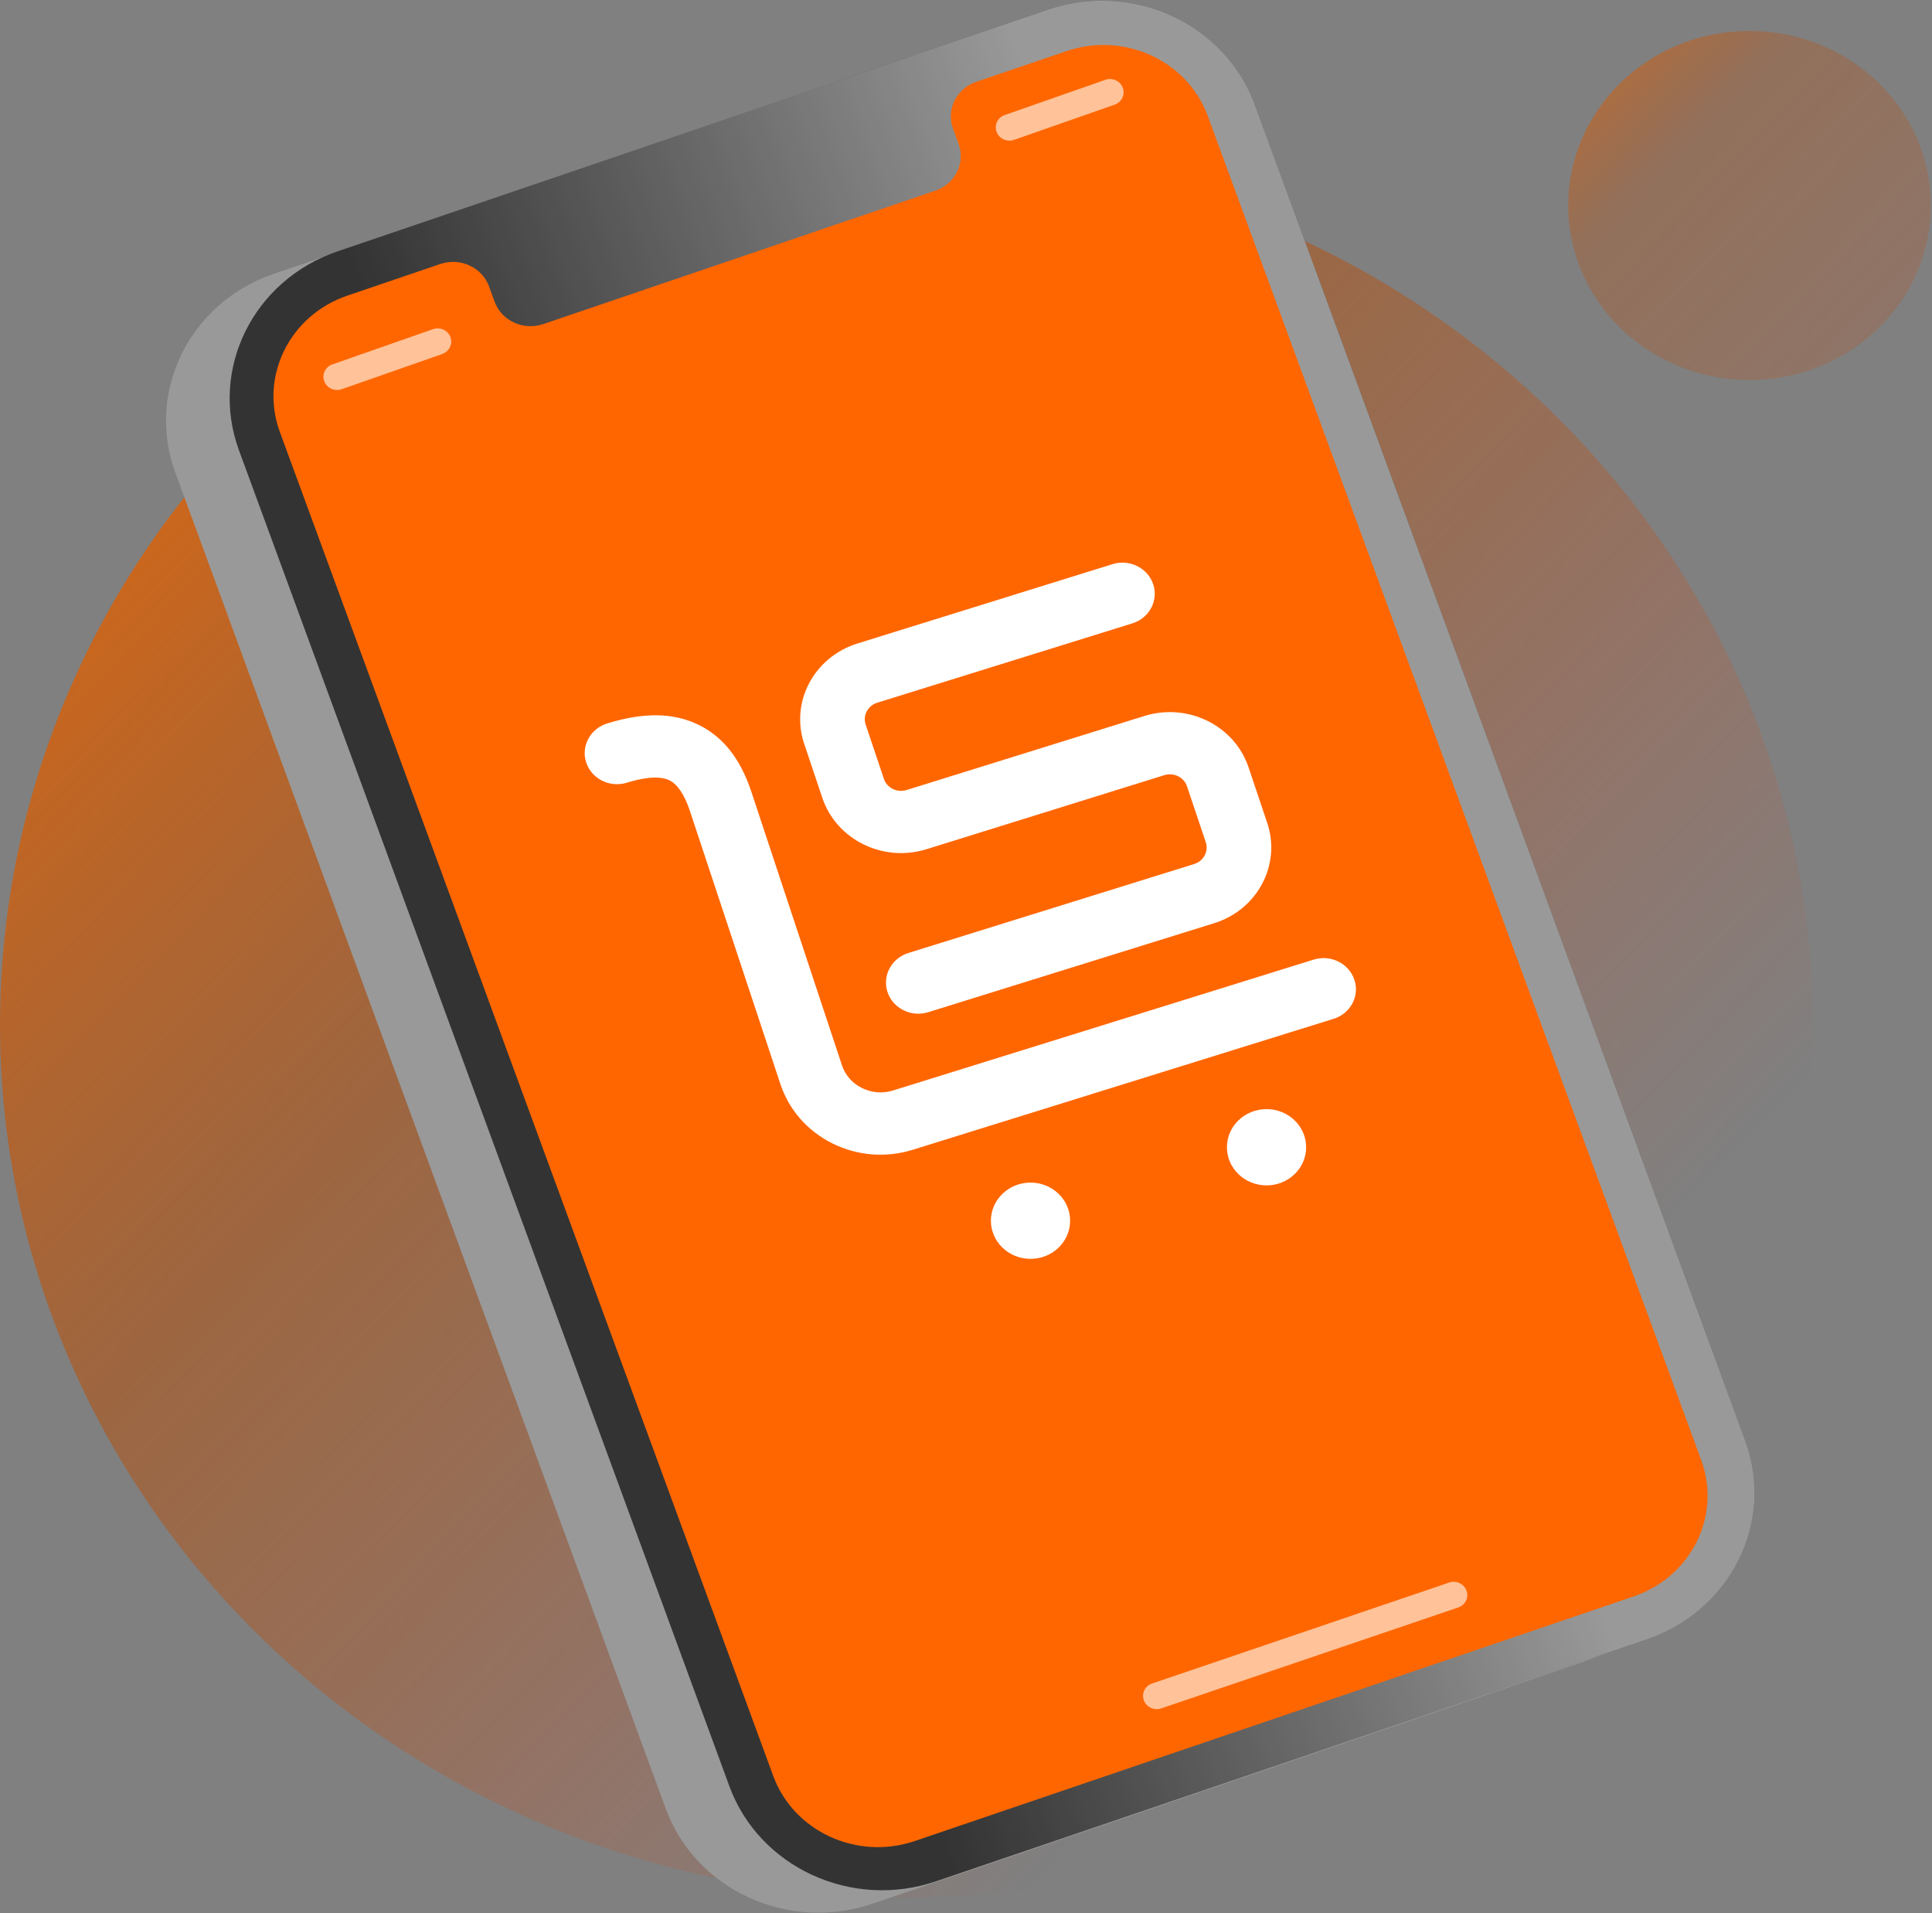 <?xml version="1.0" encoding="UTF-8"?>
<svg width="200px" height="198px" viewBox="0 0 200 198" version="1.1" xmlns="http://www.w3.org/2000/svg" xmlns:xlink="http://www.w3.org/1999/xlink">
    <rect x="0" y="0" width="200" height="198" fill="#808080" stroke="none"/>
    <!-- Generator: Sketch 58 (84663) - https://sketch.com -->
    <title>Group 22</title>
    <desc>Created with Sketch.</desc>
    <defs>
        <linearGradient x1="78.326%" y1="76.242%" x2="-5.178%" y2="-1.127%" id="linearGradient-1">
            <stop stop-color="#FF3A08" stop-opacity="0" offset="0%"></stop>
            <stop stop-color="#E84005" stop-opacity="0.107" offset="10.81%"></stop>
            <stop stop-color="#CF4602" stop-opacity="0.252" offset="25.35%"></stop>
            <stop stop-color="#BF4A01" stop-opacity="0.384" offset="38.62%"></stop>
            <stop stop-color="#BA4B00" stop-opacity="0.49" offset="49.33%"></stop>
            <stop stop-color="#FE6F01" offset="100%"></stop>
        </linearGradient>
        <linearGradient x1="192.725%" y1="182.228%" x2="-224.797%" y2="-204.62%" id="linearGradient-2">
            <stop stop-color="#FF3A08" stop-opacity="0" offset="0%"></stop>
            <stop stop-color="#E84005" stop-opacity="0.107" offset="10.81%"></stop>
            <stop stop-color="#CF4602" stop-opacity="0.252" offset="25.35%"></stop>
            <stop stop-color="#BF4A01" stop-opacity="0.384" offset="38.62%"></stop>
            <stop stop-color="#FE6F01" offset="49.33%"></stop>
            <stop stop-color="#FE6F01" offset="100%"></stop>
        </linearGradient>
        <linearGradient x1="29.857%" y1="59.278%" x2="68.975%" y2="41.264%" id="linearGradient-3">
            <stop stop-color="#FFFFFF" stop-opacity="0" offset="0%"></stop>
            <stop stop-color="#FFFFFF" offset="100%"></stop>
        </linearGradient>
    </defs>
    <g id="Page-1" stroke="none" stroke-width="1" fill="none" fill-rule="evenodd">
        <g id="Desktop-HD-Copy-3" transform="translate(-240, -1340)" fill-rule="nonzero">
            <g id="Group-22" transform="translate(240, 1339)">
                <ellipse id="Oval" fill="url(#linearGradient-1)" cx="93.833" cy="107.07" rx="93.833" ry="90.321"></ellipse>
                <ellipse id="Oval" fill-opacity="0.75" fill="url(#linearGradient-2)" cx="181.111" cy="22.267" rx="18.767" ry="18.064"></ellipse>
                <g id="Group" transform="translate(16.667, 0)">
                    <path d="M147.2,173.016 L73.633,198.043 C64.911,201.005 55.344,196.61 52.256,188.214 L1.478,49.914 C-1.6,41.519 2.967,32.31 11.689,29.337 L85.256,4.31 C93.978,1.348 103.544,5.743 106.633,14.139 L157.411,152.439 C160.489,160.834 155.922,170.053 147.2,173.016 Z" id="Path" fill="#999999"></path>
                    <path d="M153.789,170.695 L80.222,195.722 C71.5,198.684 61.933,194.289 58.844,185.893 L8.067,47.594 C4.989,39.198 9.556,29.989 18.278,27.016 L91.844,1.989 C100.567,-0.973 110.133,3.422 113.222,11.818 L164,150.118 C167.089,158.513 162.511,167.733 153.789,170.695 Z" id="Path" fill="#333333"></path>
                    <path d="M153.789,170.695 L80.222,195.722 C71.5,198.684 61.933,194.289 58.844,185.893 L8.067,47.594 C4.989,39.198 9.556,29.989 18.278,27.016 L91.844,1.989 C100.567,-0.973 110.133,3.422 113.222,11.818 L164,150.118 C167.089,158.513 162.511,167.733 153.789,170.695 Z" id="Path" fill="url(#linearGradient-3)" opacity="0.5"></path>
                    <path d="M108.367,13.016 L159.444,152.128 C161.556,157.882 158.422,164.203 152.444,166.235 L78.033,191.551 C72.056,193.583 65.489,190.567 63.378,184.813 L12.3,45.701 C10.189,39.947 13.322,33.626 19.3,31.594 L28.922,28.321 C30.978,27.626 33.233,28.663 33.956,30.642 L34.533,32.225 C35.256,34.203 37.511,35.241 39.567,34.545 L80.156,20.738 C82.211,20.043 83.289,17.872 82.567,15.893 L81.989,14.31 C81.267,12.332 82.344,10.16 84.4,9.465 L93.711,6.299 C99.7,4.246 106.256,7.262 108.367,13.016 Z" id="Path" fill="#FF6600"></path>
                    <path d="M29.1,37.647 L18.711,41.283 C17.967,41.54 17.156,41.166 16.9,40.449 L16.9,40.449 C16.633,39.733 17.022,38.952 17.767,38.706 L28.156,35.07 C28.9,34.813 29.711,35.187 29.967,35.904 L29.967,35.904 C30.222,36.61 29.833,37.39 29.1,37.647 Z" id="Path" fill="#FFC299"></path>
                    <path d="M134.278,167.38 L103.556,177.818 C102.811,178.075 102,177.701 101.744,176.984 L101.744,176.984 C101.478,176.267 101.867,175.487 102.611,175.241 L133.333,164.802 C134.078,164.545 134.889,164.92 135.144,165.636 L135.144,165.636 C135.411,166.353 135.022,167.134 134.278,167.38 Z" id="Path" fill="#FFC299"></path>
                    <path d="M98.7,11.84 L88.311,15.476 C87.567,15.733 86.756,15.358 86.5,14.642 L86.5,14.642 C86.233,13.925 86.622,13.144 87.367,12.898 L97.756,9.262 C98.5,9.005 99.311,9.38 99.567,10.096 L99.567,10.096 C99.833,10.802 99.444,11.594 98.7,11.84 Z" id="Path" fill="#FFC299"></path>
                </g>
                <g id="Group" transform="translate(60, 58.824)" fill="#FFFFFF">
                    <path d="M78.056,47.626 L34.5,61.176 C31.722,62.043 28.767,61.807 26.178,60.524 C23.589,59.241 21.678,57.059 20.789,54.385 L11.4,26.053 C10.844,24.406 10.133,23.348 9.3,22.941 C8.144,22.374 6.267,22.759 4.9,23.187 C3.144,23.733 1.256,22.802 0.689,21.112 C0.122,19.422 1.089,17.604 2.844,17.059 C6.633,15.882 9.744,15.925 12.344,17.209 C14.856,18.449 16.633,20.695 17.767,24.086 L27.156,52.428 C27.5,53.465 28.233,54.299 29.233,54.791 C30.233,55.283 31.367,55.38 32.433,55.048 L75.989,41.497 C77.744,40.952 79.633,41.882 80.2,43.572 C80.778,45.262 79.811,47.08 78.056,47.626 Z" id="Path"></path>
                    <ellipse id="Oval" cx="71.111" cy="60.92" rx="4.1" ry="3.947"></ellipse>
                    <ellipse id="Oval" cx="46.678" cy="68.524" rx="4.1" ry="3.947"></ellipse>
                    <path d="M65.678,37.733 L36.089,46.941 C34.333,47.487 32.444,46.556 31.878,44.866 C31.311,43.176 32.278,41.358 34.033,40.813 L63.622,31.604 C64.6,31.305 65.133,30.289 64.822,29.348 L62.878,23.561 C62.567,22.62 61.511,22.107 60.533,22.406 L35.9,30.075 C31.411,31.465 26.589,29.091 25.133,24.77 L23.244,19.144 C21.8,14.824 24.267,10.182 28.756,8.781 L55.167,0.567 C56.922,0.021 58.811,0.952 59.378,2.642 C59.944,4.332 58.978,6.15 57.222,6.695 L30.811,14.909 C29.833,15.209 29.3,16.225 29.611,17.166 L31.5,22.791 C31.811,23.733 32.867,24.246 33.844,23.947 L58.478,16.278 C62.967,14.888 67.789,17.262 69.244,21.583 L71.189,27.369 C72.633,31.69 70.167,36.342 65.678,37.733 Z" id="Path"></path>
                </g>
            </g>
        </g>
    </g>
</svg>